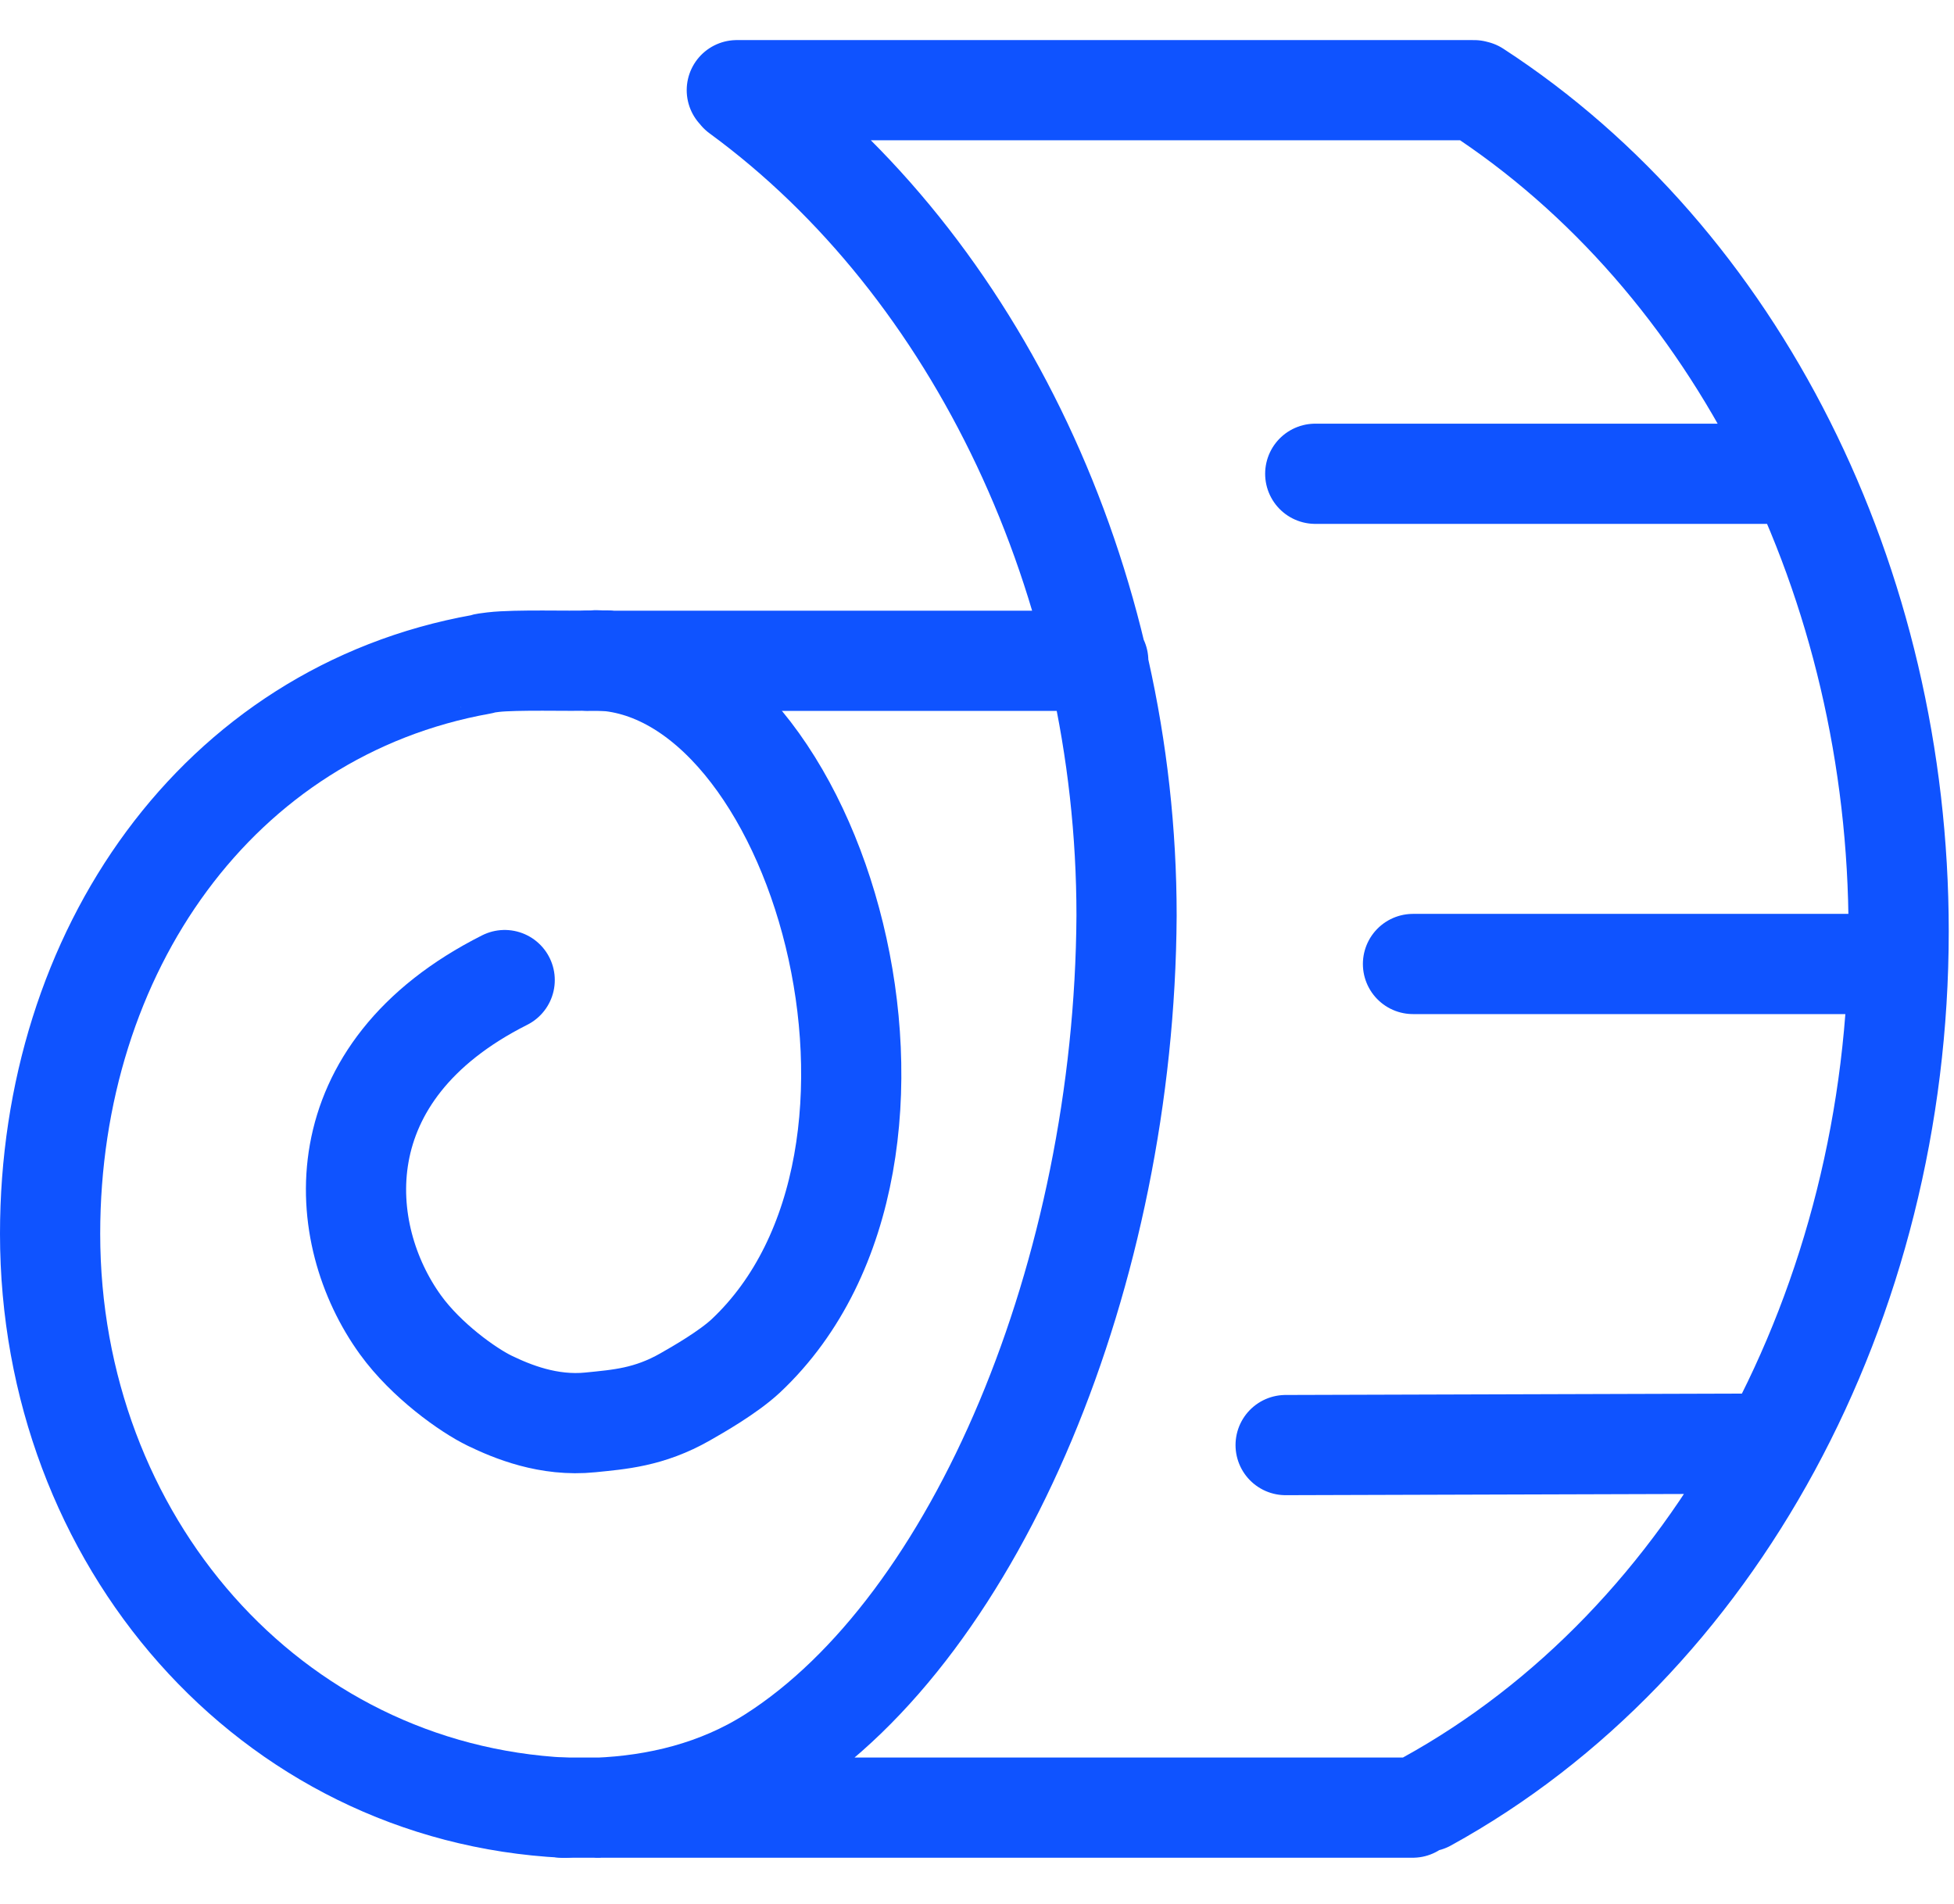 <svg width="39" height="38" viewBox="0 0 39 38" fill="none" xmlns="http://www.w3.org/2000/svg">
<path d="M11.223 36.078H28.197M14.706 1.8H29.42M29.459 1.81C34.666 5.194 37.895 11.618 37.895 18.59C37.895 26.027 34.225 32.795 28.477 35.958M26.251 9.456H35.687M28.202 19.24H37.722M25.66 28.842L35.328 28.813M11.743 13.189H21.92M11.854 13.183H12.15M14.752 1.854C19.503 5.332 22.485 11.609 22.485 18.274C22.445 25.394 19.508 32.444 15.416 35.055C14.329 35.749 13.106 36.033 11.927 36.081" stroke="#0F53FF" stroke-width="2" stroke-linecap="round" stroke-linejoin="round"/>
<path d="M11.888 13.179C16.347 13.266 19.134 23.074 14.883 27.064C14.527 27.394 13.931 27.734 13.677 27.879C12.952 28.293 12.352 28.331 11.786 28.389C10.945 28.476 10.214 28.169 9.778 27.959C9.342 27.749 8.507 27.153 7.994 26.444C6.682 24.632 6.416 21.402 10.073 19.561" stroke="#0F53FF" stroke-width="2" stroke-linecap="round" stroke-linejoin="round"/>
<path d="M11.269 36.08C5.369 35.784 1 30.733 1 24.625C1 18.999 4.342 14.199 9.608 13.258C9.791 13.226 9.533 13.255 9.842 13.216C10.295 13.162 11.414 13.198 11.691 13.184" stroke="#0F53FF" stroke-width="2" stroke-linecap="round" stroke-linejoin="round"/>
</svg>
